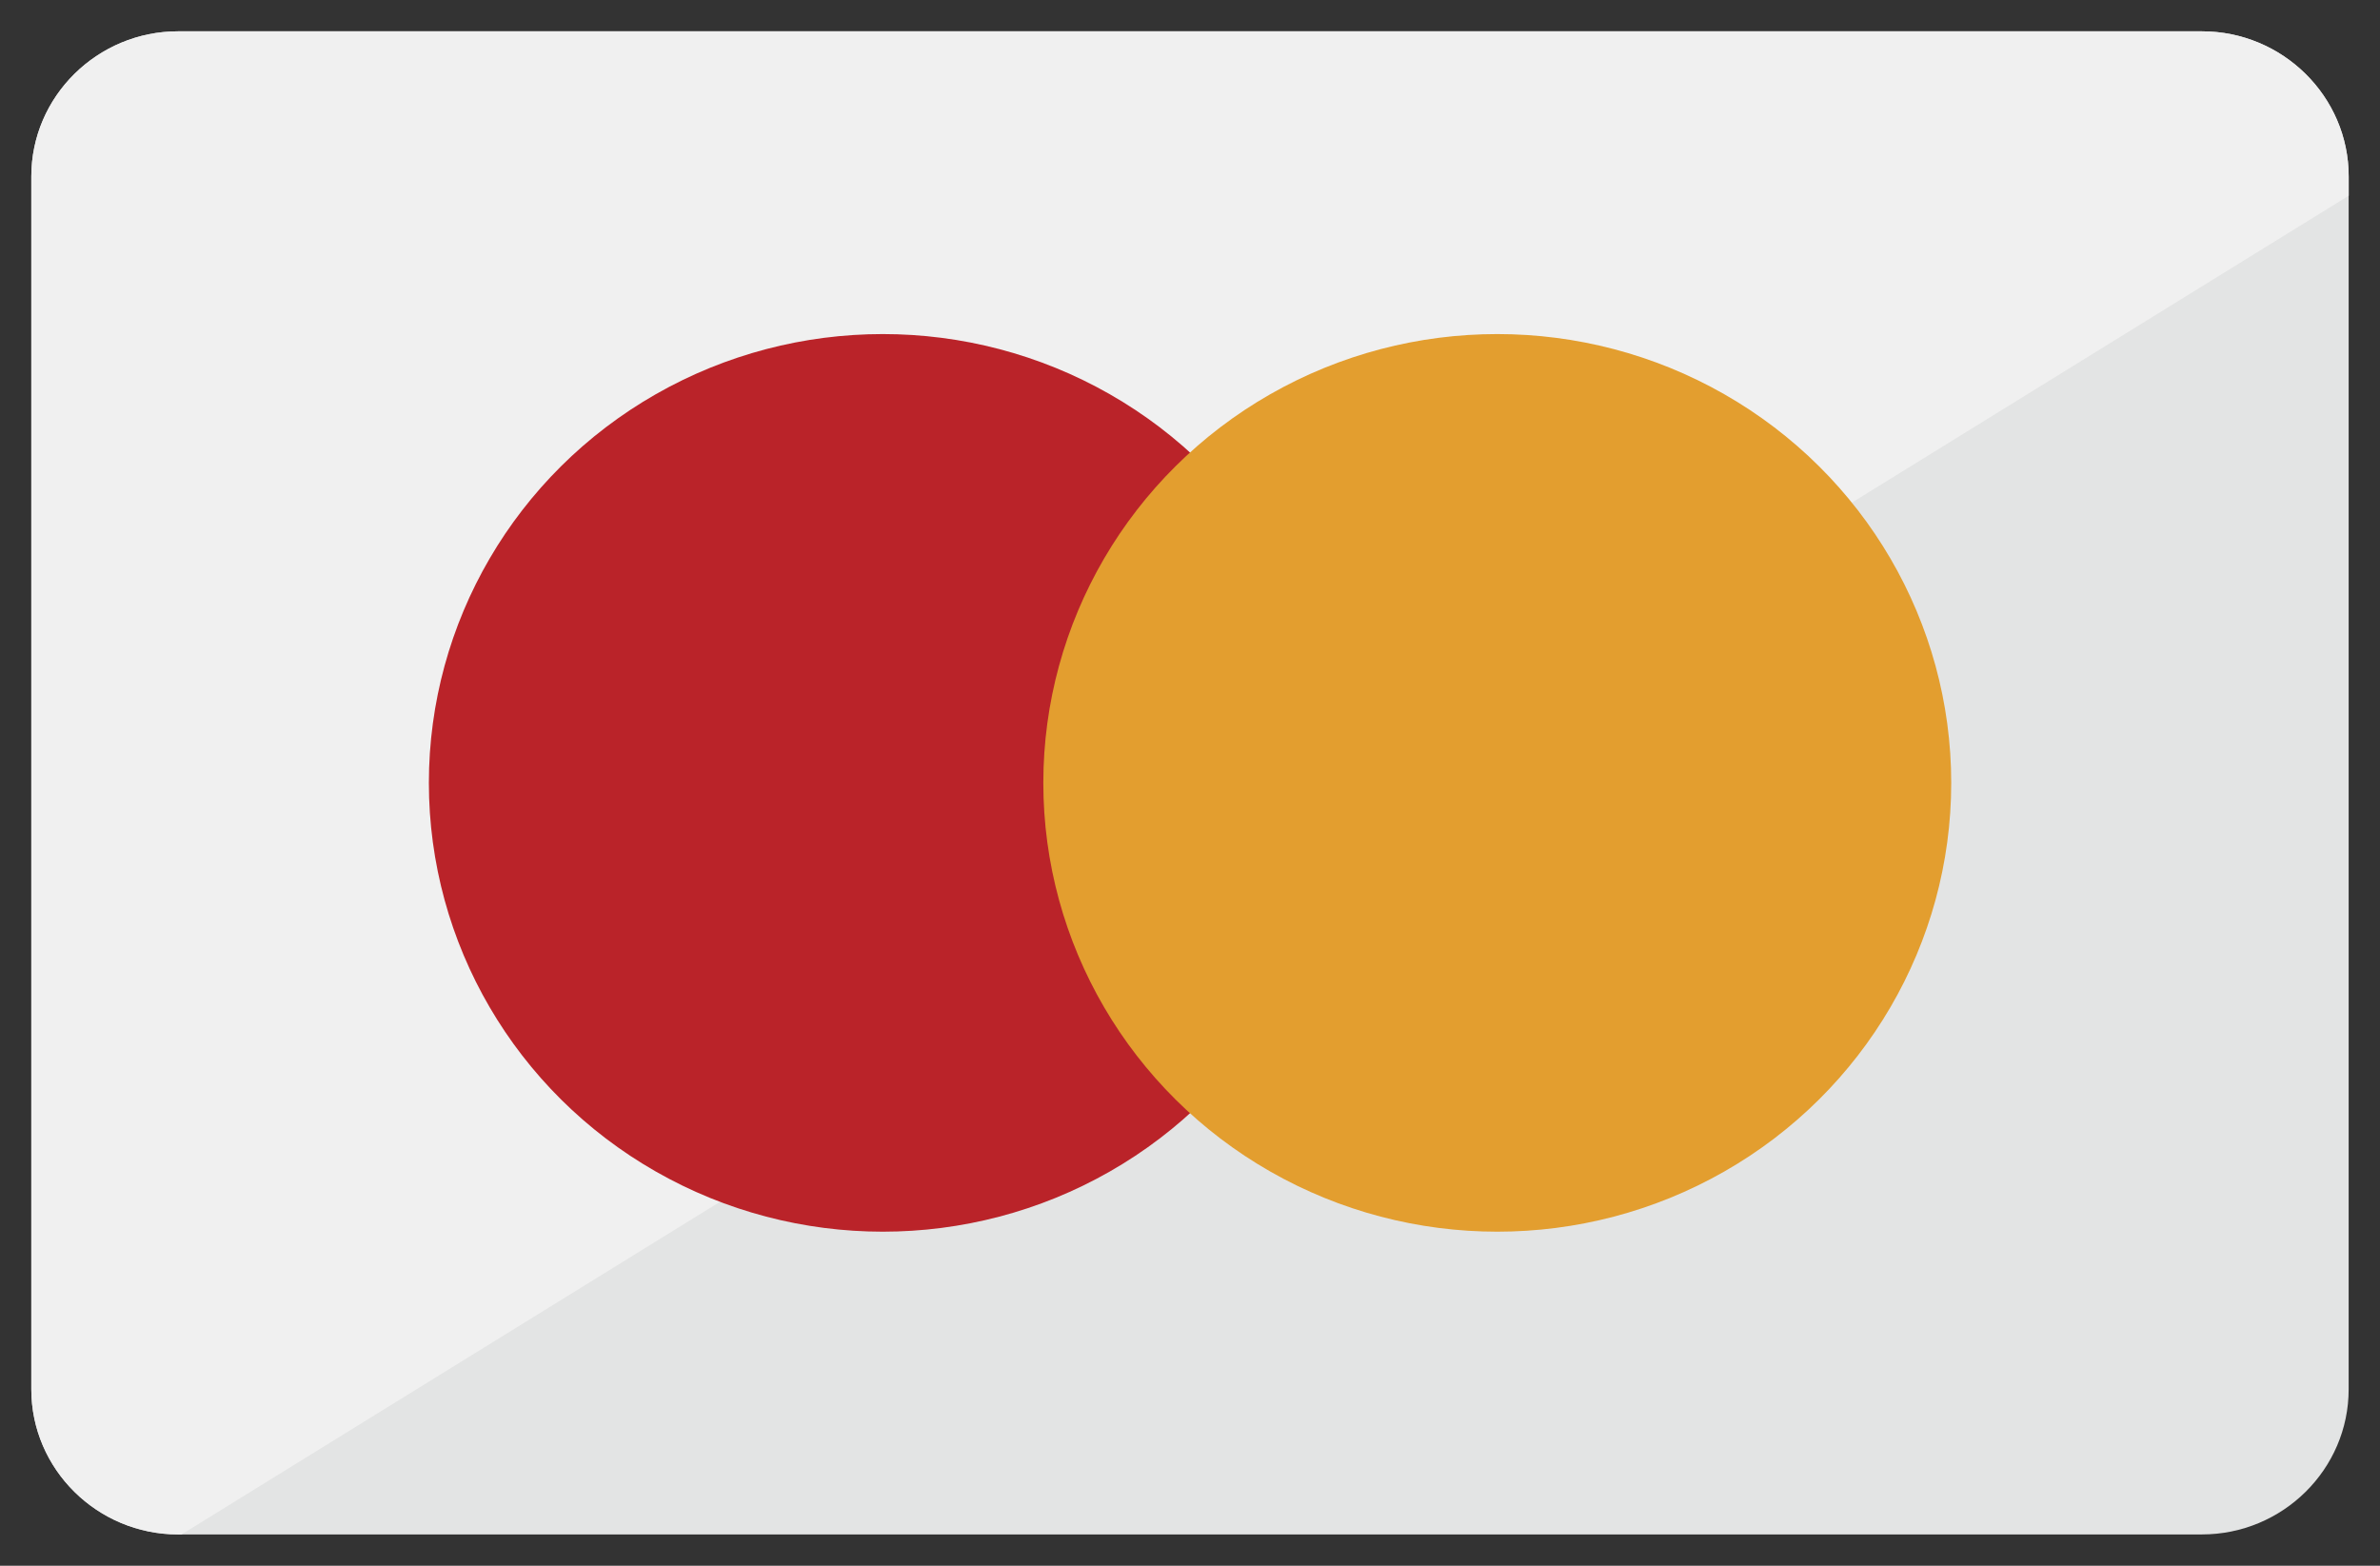 <svg xmlns="http://www.w3.org/2000/svg" width="76" height="50" viewBox="0.5 48.5 76 50" enable-background="new 0.5 48.5 76 50"><rect x="0.5" y="48.5" width="76" height="50" fill="#333333" stroke="none"/><g fill-rule="evenodd" clip-rule="evenodd"><path fill="#E3E4E4" d="M6.187 49.5h64.625c2.58 0 4.687 2.08 4.687 4.635v38.73c0 2.555-2.106 4.635-4.687 4.635h-64.625c-2.577 0-4.687-2.08-4.687-4.635v-38.73c0-2.555 2.11-4.635 4.687-4.635z"/><path fill="#F0F0F0" d="M6.187 49.5h64.627c2.574 0 4.687 2.08 4.687 4.635v.615l-69.204 42.75h-.11c-2.577 0-4.687-2.08-4.687-4.635v-38.73c0-2.555 2.11-4.635 4.687-4.635z"/><ellipse fill="#BA2329" cx="28.69" cy="73.5" rx="14.495" ry="14.332"/><ellipse fill="#E39E2F" cx="48.312" cy="73.5" rx="14.496" ry="14.332"/></g></svg>